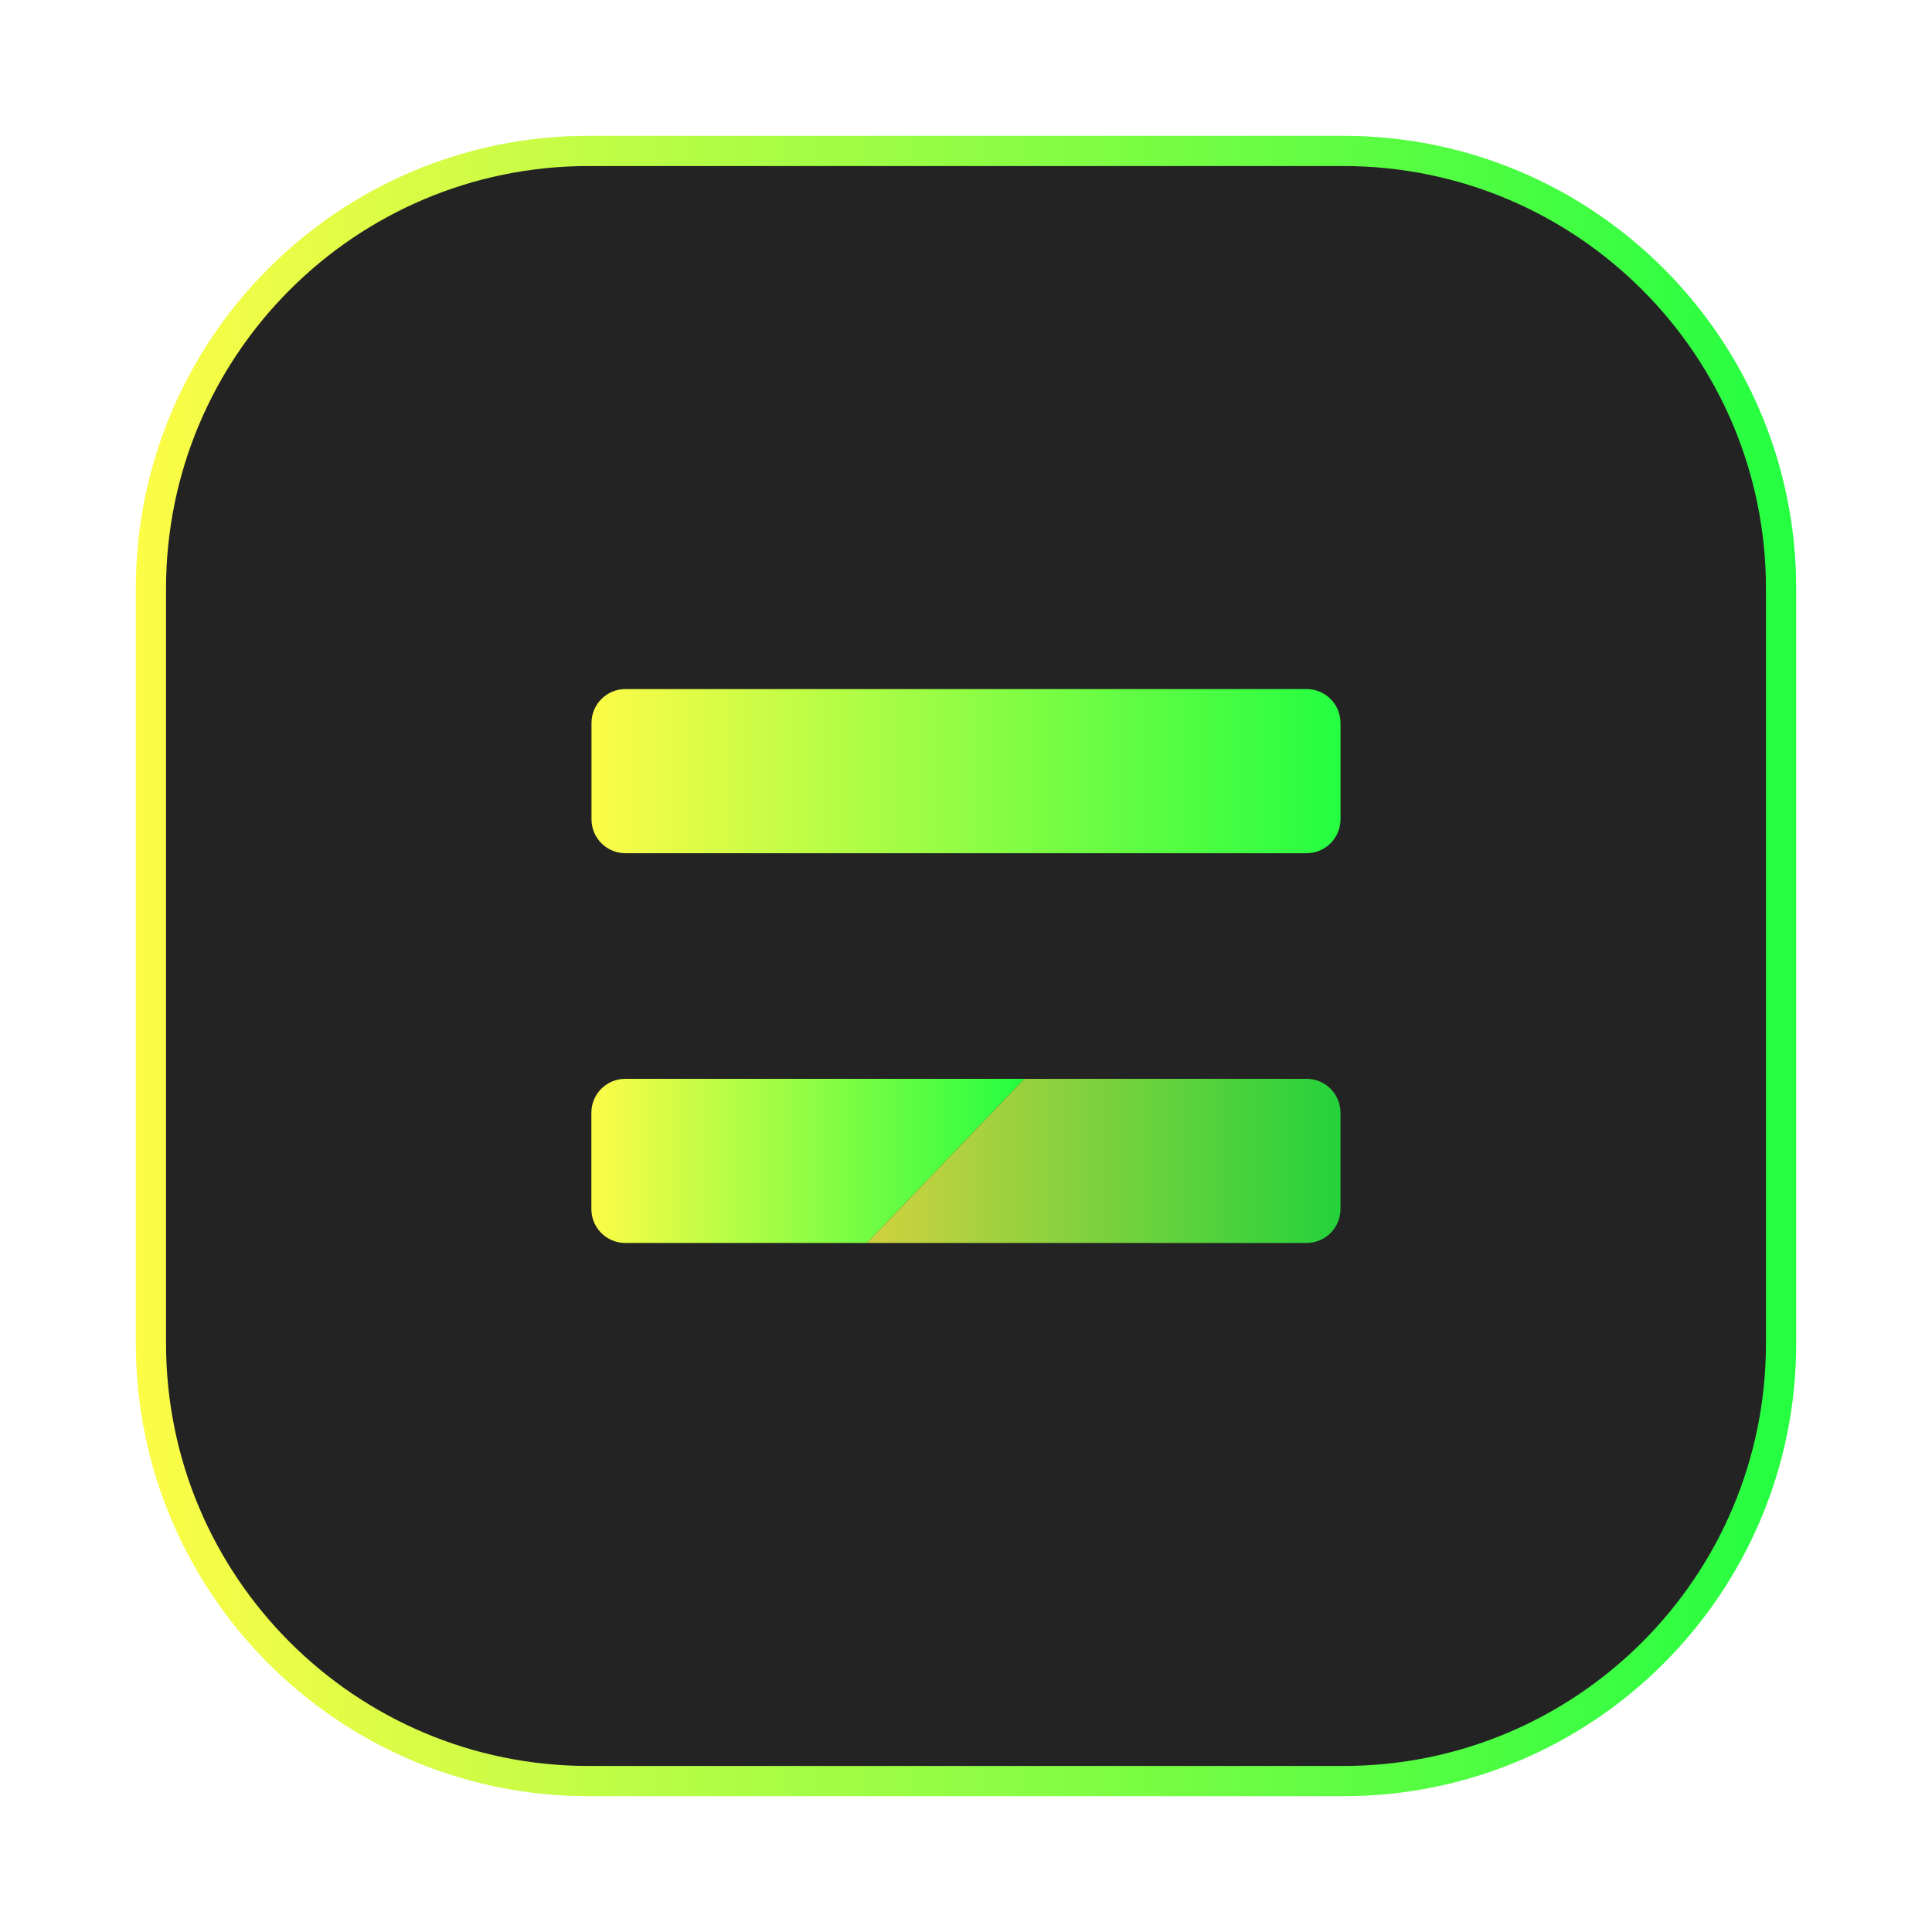 <svg width="64" height="64" viewBox="0 0 64 64" fill="none" xmlns="http://www.w3.org/2000/svg">
<g clip-path="url(#clip0_4_17604)">
<g opacity="0.3" filter="url(#filter0_f_4_17604)">
<path d="M44.5 4.5H19.5C11.216 4.5 4.5 11.216 4.5 19.5V44.5C4.5 52.785 11.216 59.5 19.5 59.5H44.5C52.785 59.5 59.5 52.785 59.5 44.5V19.5C59.5 11.216 52.785 4.5 44.5 4.5Z" fill="url(#paint0_linear_4_17604)"/>
</g>
<path d="M19.5 5H44.5C52.508 5 59 11.492 59 19.5V44.5C59 52.508 52.508 59 44.5 59H19.5C11.492 59 5 52.508 5 44.5V19.5C5 11.492 11.492 5 19.5 5Z" fill="#232323" stroke="url(#paint1_linear_4_17604)" stroke-width="1"/>
<path d="M43.281 22.826H20.719C20.097 22.826 19.594 23.33 19.594 23.951V27.139C19.594 27.76 20.097 28.264 20.719 28.264H43.281C43.903 28.264 44.406 27.76 44.406 27.139V23.951C44.406 23.33 43.903 22.826 43.281 22.826Z" fill="url(#paint2_linear_4_17604)"/>
<path d="M33.932 35.737H20.715C20.092 35.737 19.59 36.239 19.59 36.862V40.05C19.59 40.673 20.092 41.175 20.715 41.175H28.717L33.932 35.737Z" fill="url(#paint3_linear_4_17604)"/>
<path opacity="0.8" d="M33.934 35.737L28.719 41.175H43.28C43.903 41.175 44.405 40.673 44.405 40.05V36.862C44.405 36.239 43.903 35.737 43.28 35.737H33.934Z" fill="url(#paint4_linear_4_17604)"/>
</g>
<defs>
<filter id="filter0_f_4_17604" x="3.262" y="3.263" width="57.475" height="57.475" filterUnits="userSpaceOnUse" color-interpolation-filters="sRGB">
<feFlood flood-opacity="0" result="BackgroundImageFix"/>
<feBlend mode="normal" in="SourceGraphic" in2="BackgroundImageFix" result="shape"/>
<feGaussianBlur stdDeviation="0.619" result="effect1_foregroundBlur_4_17604"/>
</filter>
<linearGradient id="paint0_linear_4_17604" x1="4.5" y1="32" x2="59.5" y2="32" gradientUnits="userSpaceOnUse">
<stop stop-color="#FDFC47"/>
<stop offset="1" stop-color="#24FE41"/>
</linearGradient>
<linearGradient id="paint1_linear_4_17604" x1="4.5" y1="32" x2="59.5" y2="32" gradientUnits="userSpaceOnUse">
<stop stop-color="#FDFC47"/>
<stop offset="1" stop-color="#24FE41"/>
</linearGradient>
<linearGradient id="paint2_linear_4_17604" x1="19.594" y1="25.545" x2="44.406" y2="25.545" gradientUnits="userSpaceOnUse">
<stop stop-color="#FDFC47"/>
<stop offset="1" stop-color="#24FE41"/>
</linearGradient>
<linearGradient id="paint3_linear_4_17604" x1="19.59" y1="38.456" x2="33.932" y2="38.456" gradientUnits="userSpaceOnUse">
<stop stop-color="#FDFC47"/>
<stop offset="1" stop-color="#24FE41"/>
</linearGradient>
<linearGradient id="paint4_linear_4_17604" x1="28.719" y1="38.456" x2="44.405" y2="38.456" gradientUnits="userSpaceOnUse">
<stop stop-color="#FDFC47"/>
<stop offset="1" stop-color="#24FE41"/>
</linearGradient>
<clipPath id="clip0_4_17604">
<rect width="64" height="64" fill="white"/>
</clipPath>
</defs>
</svg>
